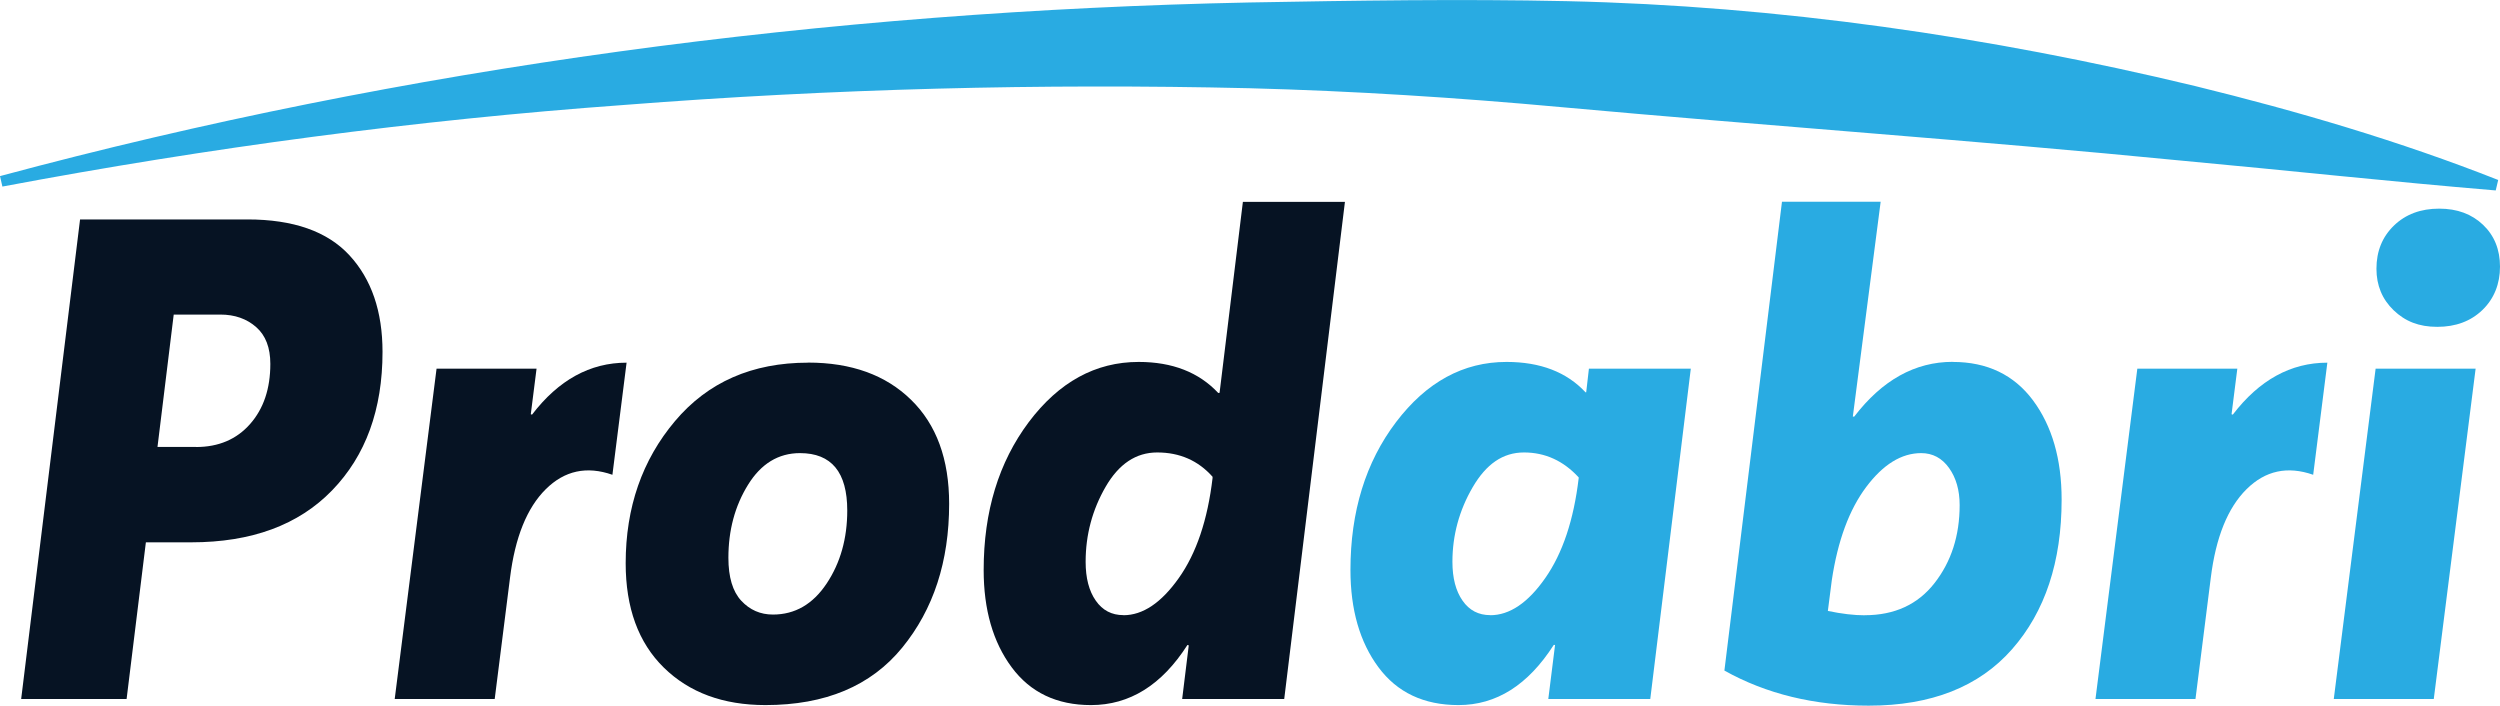 <?xml version="1.0" encoding="UTF-8"?>
<svg id="Layer_2" data-name="Layer 2" xmlns="http://www.w3.org/2000/svg" viewBox="0 0 303.51 85.68">
  <defs>
    <style>
      .cls-1 {
        fill: #29abe2;
      }

      .cls-2 {
        fill: #061323;
      }
    </style>
  </defs>
  <g id="Layer_1-2" data-name="Layer 1">
    <path class="cls-1" d="m0,21.38C49.42,8.09,100.53,1.35,151.68.3c12.82-.23,25.66-.44,38.51-.16,25.71.57,51.3,4.29,76.28,10.3,12.48,3.06,24.83,6.68,36.82,11.41l-.3,1.27c-12.81-1.07-25.43-2.45-38.05-3.61-25.18-2.47-50.29-4.22-75.46-6.51-12.57-1.15-25.18-1.96-37.82-2.29-25.3-.59-50.64.06-75.88,2.03C50.5,14.57,25.3,17.94.29,22.65l-.29-1.27h0Z"/>
    <g>
      <path class="cls-2" d="m30.04,26.64c5.57,0,9.7,1.45,12.38,4.35,2.68,2.9,4.02,6.81,4.02,11.73,0,7-2.04,12.6-6.12,16.81-4.08,4.21-9.78,6.31-17.11,6.31h-5.5l-2.34,19.02H2.57l7.15-58.22h20.33Zm-6.24,27.63c2.73,0,4.92-.93,6.56-2.79,1.64-1.86,2.46-4.29,2.46-7.3,0-1.97-.57-3.46-1.72-4.47-1.15-1.01-2.6-1.52-4.35-1.52h-5.66l-1.97,16.07h4.68Z"/>
      <path class="cls-2" d="m64.59,50.34c3.22-4.21,7.05-6.31,11.48-6.31l-1.72,13.61c-3.12-1.09-5.81-.51-8.09,1.75s-3.73,5.84-4.34,10.75l-1.86,14.72h-12.14l5.08-40.1h12.14l-.7,5.53.16.05Z"/>
      <path class="cls-2" d="m98.1,44.02c5.25,0,9.42,1.5,12.5,4.51,3.09,3.01,4.63,7.22,4.63,12.63,0,7-1.9,12.82-5.7,17.47-3.8,4.65-9.33,6.97-16.6,6.97-5.14,0-9.25-1.52-12.34-4.55-3.09-3.03-4.63-7.26-4.63-12.67,0-6.78,2-12.53,5.99-17.26,3.99-4.73,9.37-7.09,16.15-7.09Zm-.98,10.99c-2.62,0-4.73,1.29-6.31,3.85-1.59,2.57-2.38,5.52-2.38,8.86,0,2.35.52,4.09,1.56,5.21,1.04,1.12,2.32,1.68,3.85,1.68,2.68,0,4.85-1.26,6.52-3.77,1.67-2.51,2.5-5.47,2.5-8.86,0-4.65-1.91-6.97-5.74-6.97Z"/>
      <path class="cls-2" d="m150.89,24.51h12.39l-7.37,60.35h-12.39l.8-6.51-.16-.05c-3.11,4.87-7.02,7.3-11.71,7.3-4.15,0-7.36-1.53-9.63-4.59s-3.4-7-3.4-11.81c0-7.11,1.83-13.09,5.48-17.96,3.66-4.86,8.1-7.3,13.34-7.3,4.09,0,7.31,1.26,9.66,3.77l.16-.02,2.83-23.18Zm-14.5,50.18c2.35,0,4.59-1.5,6.72-4.51,2.13-3,3.5-7.05,4.1-12.14v-.16c-1.75-1.97-3.99-2.95-6.72-2.95-2.57,0-4.66,1.39-6.27,4.18-1.61,2.79-2.42,5.82-2.42,9.1,0,1.97.41,3.54,1.23,4.71.82,1.18,1.94,1.76,3.36,1.76Z"/>
      <path class="cls-1" d="m192.89,44.76h12.38l-4.92,40.1h-12.38l.82-6.56h-.16c-3.12,4.87-6.97,7.3-11.56,7.3-4.21,0-7.45-1.53-9.72-4.59-2.27-3.06-3.4-7-3.4-11.81,0-7.11,1.85-13.09,5.54-17.96,3.69-4.86,8.16-7.3,13.41-7.3,4.1,0,7.3,1.23,9.59,3.69h.08l.33-2.87Zm-11.97,29.93c2.35,0,4.58-1.5,6.68-4.51,2.1-3,3.46-7.05,4.06-12.14v-.08c-1.86-2.02-4.07-3.03-6.64-3.03s-4.59,1.41-6.23,4.22c-1.64,2.82-2.46,5.84-2.46,9.06,0,1.97.41,3.54,1.23,4.71.82,1.18,1.94,1.76,3.36,1.76Z"/>
      <path class="cls-1" d="m237.07,43.94c4.18,0,7.43,1.56,9.75,4.67,2.31,3.12,3.47,7.13,3.47,12.05,0,7.54-2.01,13.6-6.02,18.16-4.01,4.56-9.81,6.85-17.4,6.85-6.6,0-12.44-1.42-17.52-4.26l6.99-56.92h11.98l-3.38,26.09h.17c3.4-4.44,7.39-6.65,11.96-6.65Zm-10.68,30.75c3.61,0,6.44-1.3,8.47-3.9,2.03-2.6,3.05-5.75,3.05-9.47,0-1.8-.43-3.31-1.29-4.51-.86-1.2-1.99-1.8-3.38-1.8-2.39,0-4.62,1.37-6.68,4.12-2.06,2.75-3.45,6.51-4.17,11.3l-.48,3.74c1.67.35,3.17.53,4.5.53Z"/>
      <path class="cls-1" d="m271.07,50.34c3.22-4.21,7.05-6.31,11.48-6.31l-1.72,13.61c-3.12-1.09-5.81-.51-8.09,1.75s-3.73,5.84-4.34,10.75l-1.86,14.72h-12.14l5.08-40.1h12.14l-.7,5.53.16.05Z"/>
      <path class="cls-1" d="m288.41,44.76h12.14l-5.08,40.1h-12.14l5.08-40.1Zm7.72-19.43c2.19,0,3.96.66,5.33,1.97,1.37,1.31,2.05,3.01,2.05,5.08s-.71,3.88-2.13,5.25c-1.42,1.37-3.25,2.05-5.49,2.05s-3.89-.67-5.29-2.01c-1.39-1.34-2.09-3.02-2.09-5.04,0-2.13.71-3.88,2.13-5.25,1.42-1.37,3.25-2.05,5.49-2.05Z"/>
    </g>
  </g>
</svg>